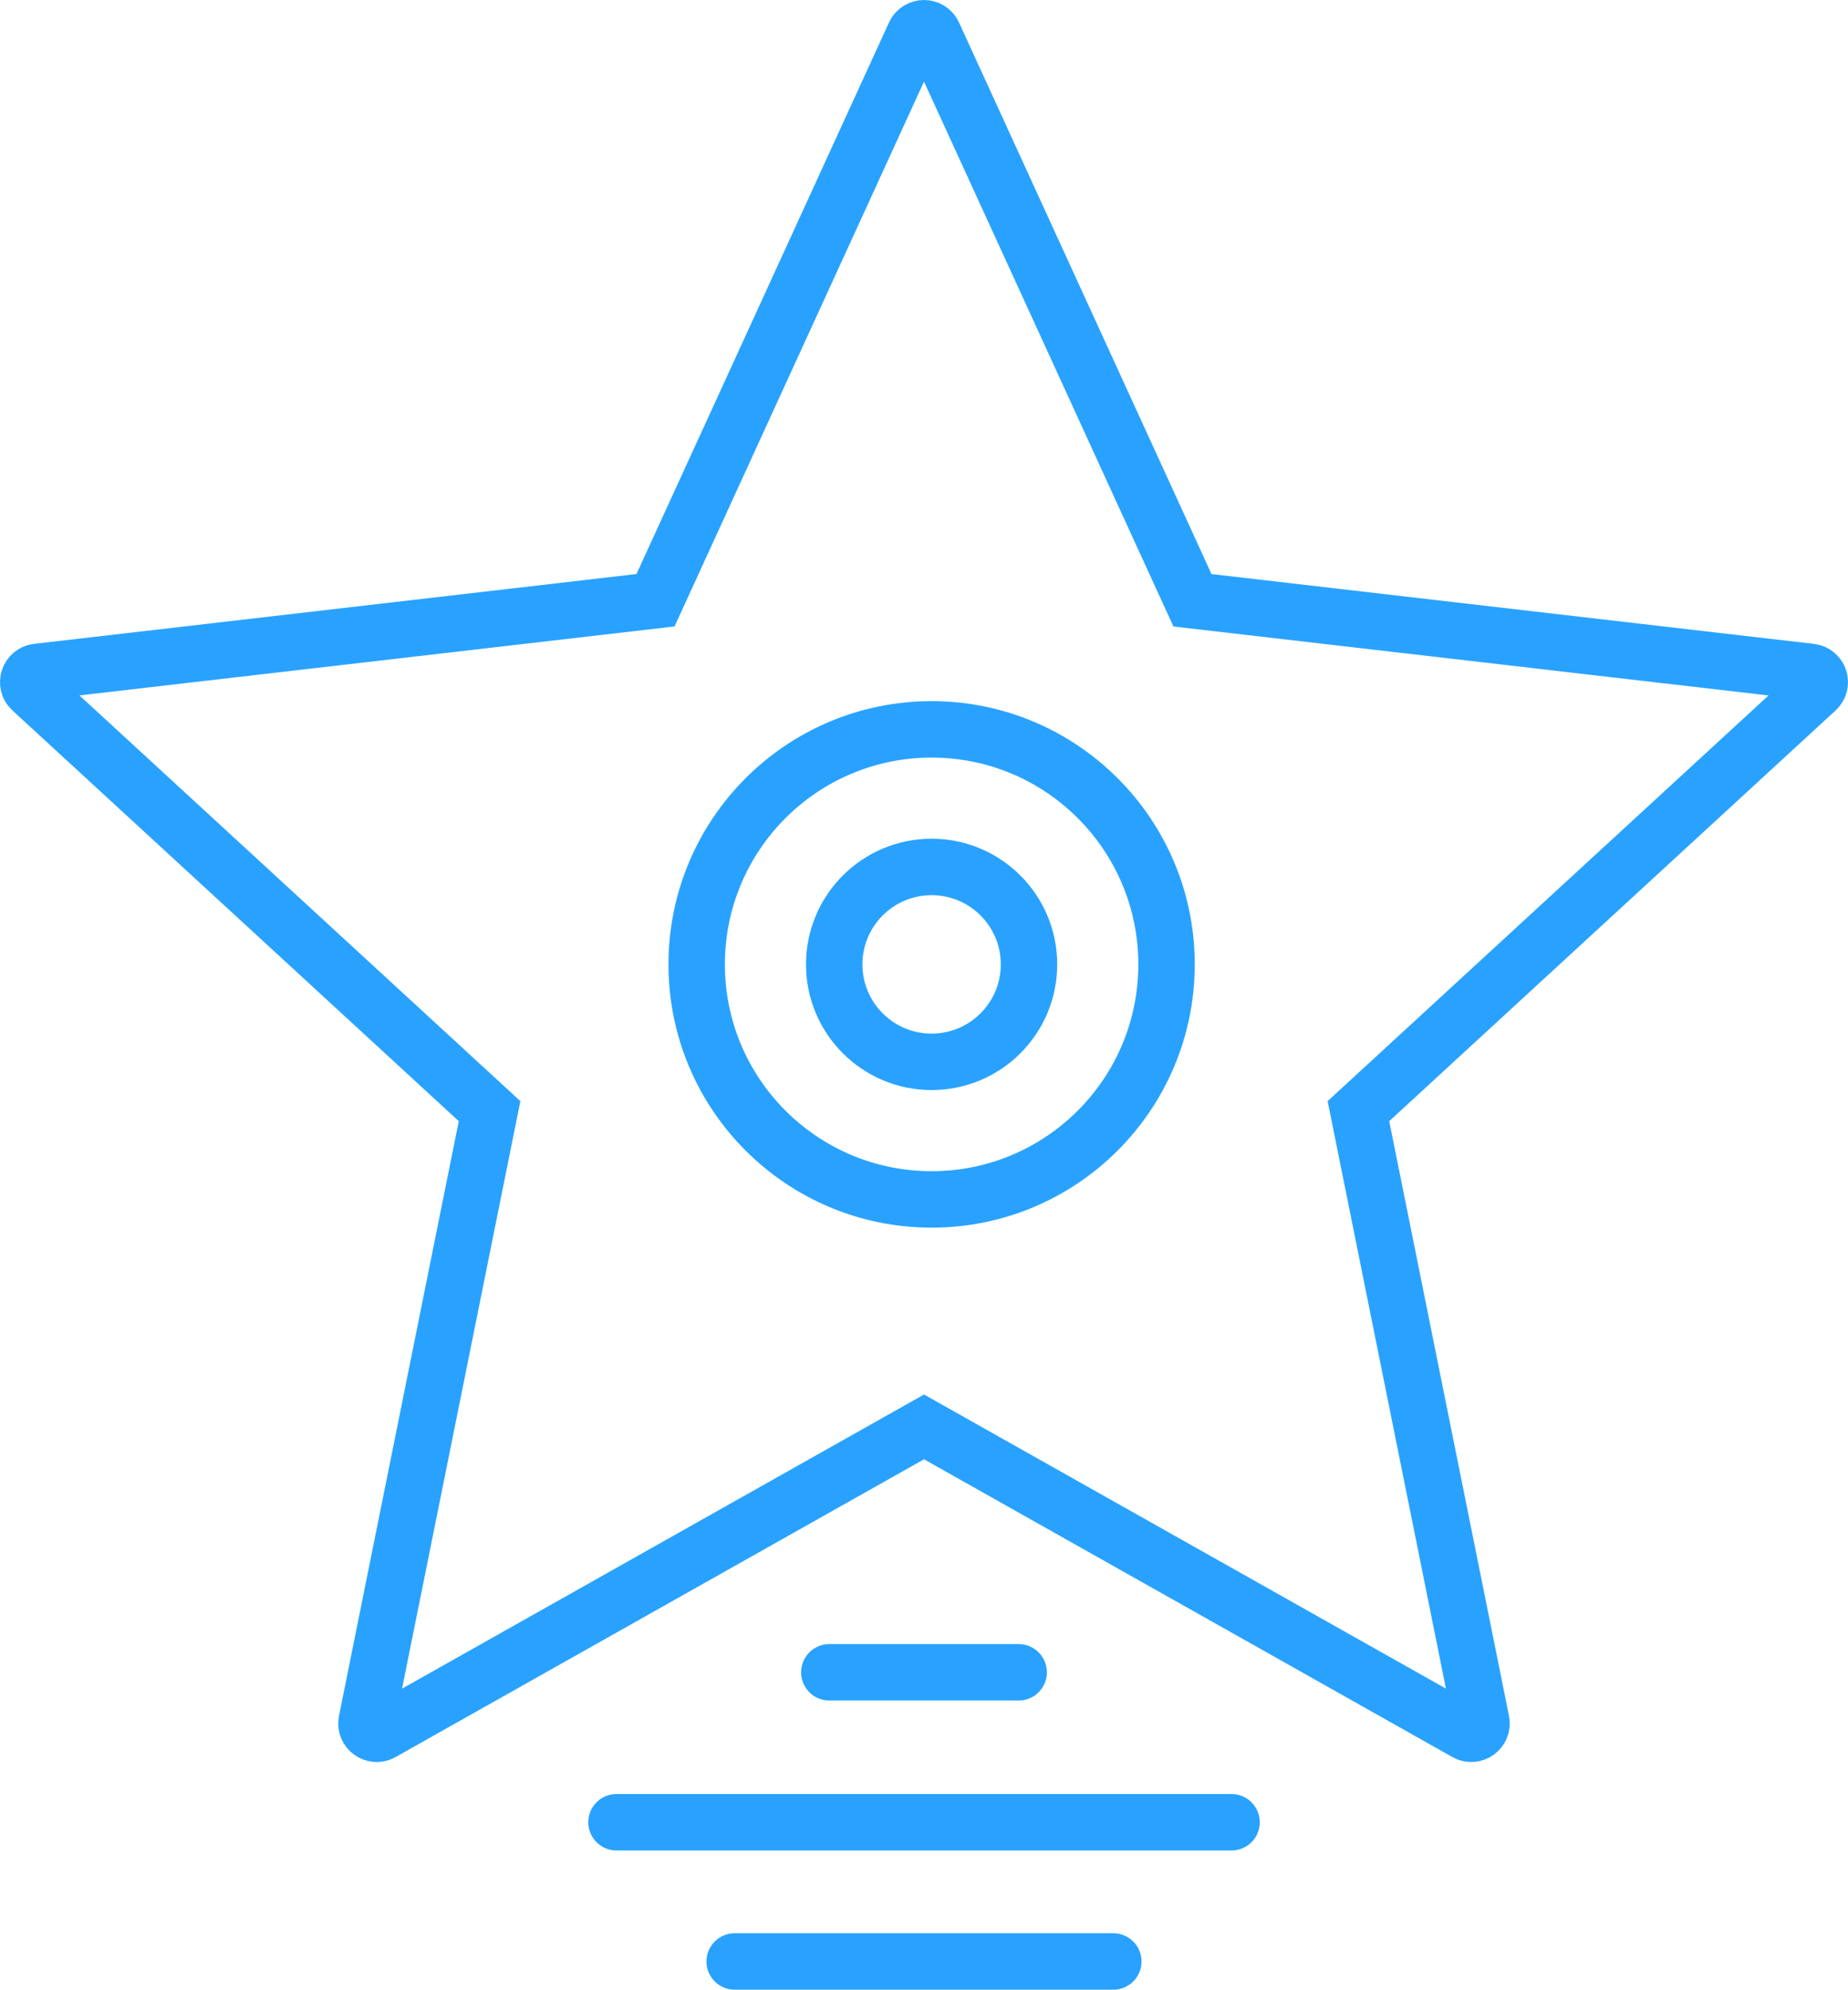 <?xml version="1.0" encoding="utf-8"?>
<!-- Generator: Adobe Illustrator 16.0.0, SVG Export Plug-In . SVG Version: 6.00 Build 0)  -->
<!DOCTYPE svg PUBLIC "-//W3C//DTD SVG 1.1//EN" "http://www.w3.org/Graphics/SVG/1.1/DTD/svg11.dtd">
<svg version="1.1" id="Layer_1" xmlns="http://www.w3.org/2000/svg" xmlns:xlink="http://www.w3.org/1999/xlink" x="0px" y="0px"
	 width="81.872px" height="88.114px" viewBox="0 0 81.872 88.114" enable-background="new 0 0 81.872 88.114" xml:space="preserve">
<line fill="none" stroke="#29a2ff" stroke-width="2.5" stroke-linecap="round" stroke-miterlimit="10" x1="27.312" y1="80.698" x2="54.561" y2="80.698"/>
<g>
	<defs>
		<rect id="SVGID_1_" y="0" width="81.872" height="88.114"/>
	</defs>
	<clipPath id="SVGID_2_">
		<use xlink:href="#SVGID_1_"  overflow="visible"/>
	</clipPath>
	
		<line clip-path="url(#SVGID_2_)" fill="none" stroke="#29a2ff" stroke-width="2.5" stroke-linecap="round" stroke-miterlimit="10" x1="32.548" y1="86.864" x2="49.323" y2="86.864"/>
</g>
<line fill="none" stroke="#29a2ff" stroke-width="2.5" stroke-linecap="round" stroke-miterlimit="10" x1="36.742" y1="74.058" x2="45.13" y2="74.058"/>
<g>
	<defs>
		<rect id="SVGID_3_" y="0" width="81.872" height="88.114"/>
	</defs>
	<clipPath id="SVGID_4_">
		<use xlink:href="#SVGID_3_"  overflow="visible"/>
	</clipPath>
	
		<path clip-path="url(#SVGID_4_)" fill="none" stroke="#29a2ff" stroke-width="2.5" stroke-linecap="round" stroke-miterlimit="10" d="
		M41.35,1.516l11.48,25.067l27.389,3.173c0.387,0.045,0.542,0.523,0.256,0.787L60.182,49.207l5.445,27.028
		c0.077,0.382-0.33,0.677-0.669,0.486L40.937,63.19L16.913,76.722c-0.339,0.19-0.746-0.104-0.669-0.486l5.446-27.028L1.397,30.542
		c-0.286-0.264-0.131-0.742,0.256-0.787l27.388-3.173L40.522,1.516C40.685,1.162,41.188,1.162,41.35,1.516z"/>
	
		<circle clip-path="url(#SVGID_4_)" fill="none" stroke="#29a2ff" stroke-width="2.5" stroke-linecap="round" stroke-miterlimit="10" cx="41.273" cy="42.708" r="10.408"/>
	
		<circle clip-path="url(#SVGID_4_)" fill="none" stroke="#29a2ff" stroke-width="2.5" stroke-linecap="round" stroke-miterlimit="10" cx="41.273" cy="42.708" r="4.315"/>
</g>
</svg>
